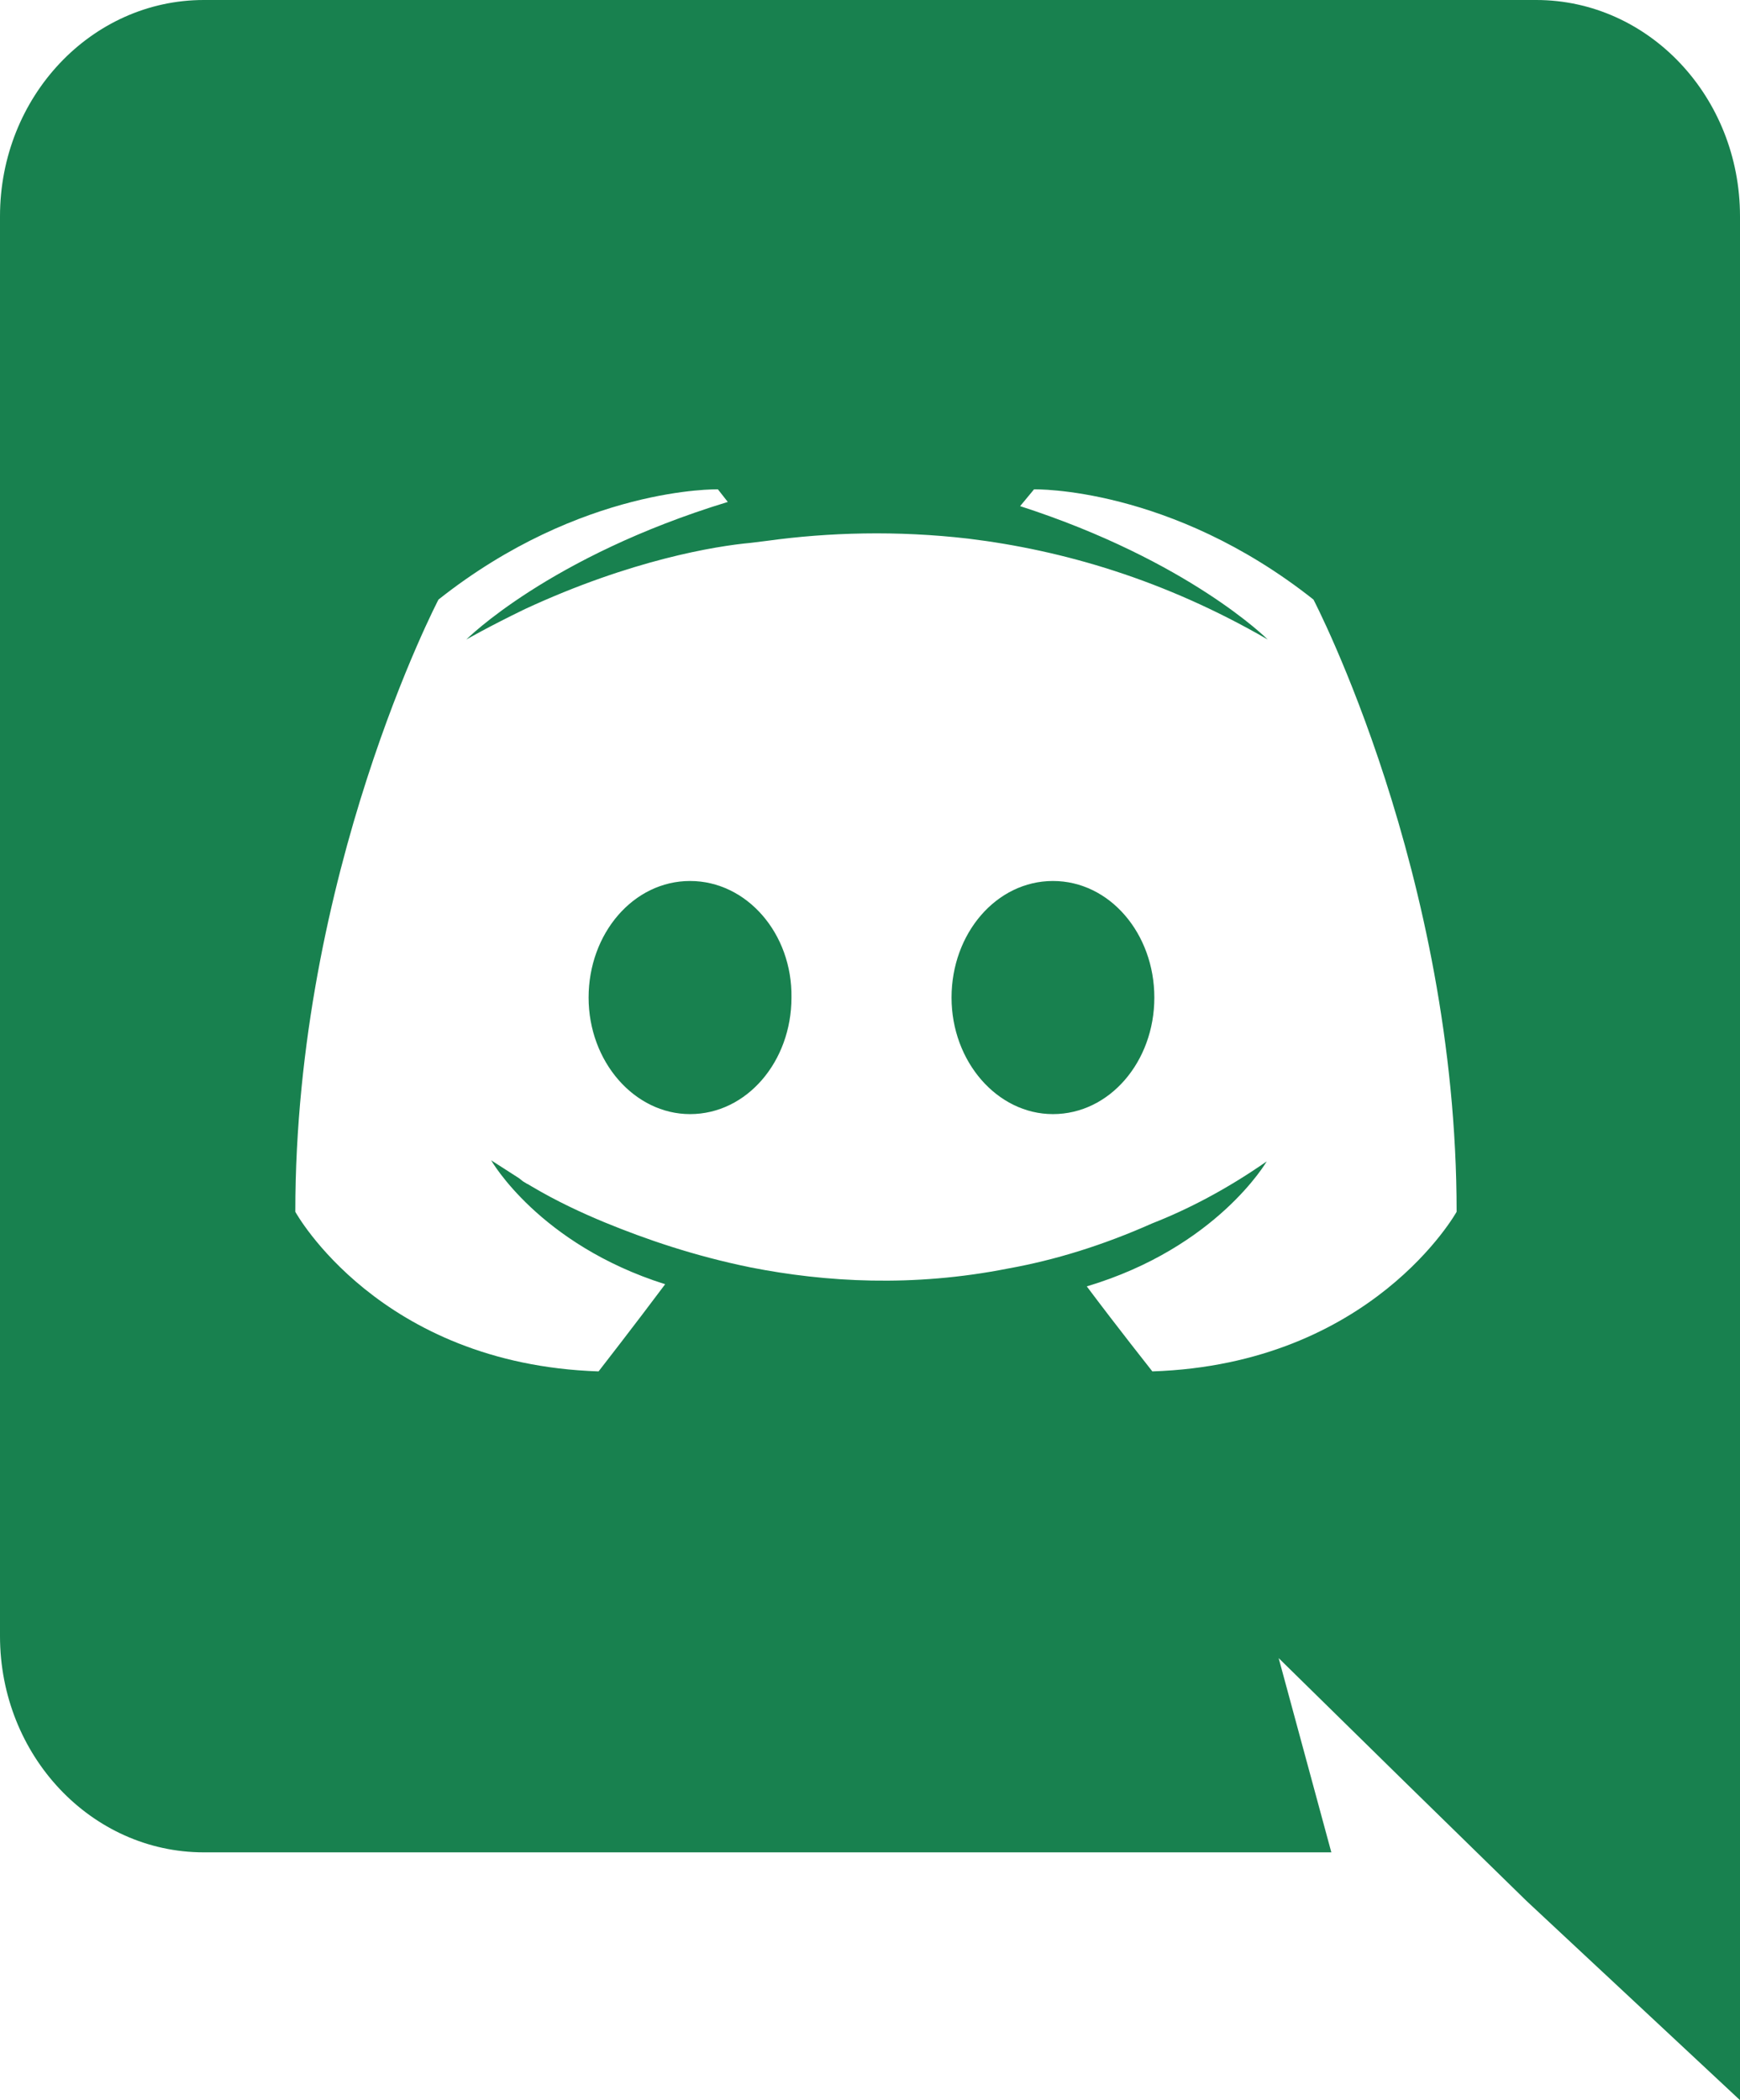 <svg width="29" height="35" viewBox="0 0 29 35" fill="none" xmlns="http://www.w3.org/2000/svg">
<path fill-rule="evenodd" clip-rule="evenodd" d="M25.603 0C27.475 0 29 1.61 29 3.605V35L25.437 31.675L23.432 29.715L21.311 27.633L22.189 30.87H3.397C1.525 30.87 0 29.26 0 27.265V3.605C0 1.61 1.525 0 3.397 0L25.603 0ZM19.206 22.855C22.869 22.733 24.277 20.195 24.277 20.195C24.277 14.56 21.891 9.992 21.891 9.992C19.505 8.102 17.234 8.155 17.234 8.155L17.002 8.435C19.819 9.345 21.129 10.658 21.129 10.658C19.405 9.66 17.715 9.17 16.141 8.977C14.947 8.838 13.804 8.873 12.793 9.012L12.511 9.047C11.931 9.1 10.523 9.328 8.75 10.15C8.137 10.447 7.772 10.658 7.772 10.658C7.772 10.658 9.147 9.275 12.13 8.365L11.965 8.155C11.965 8.155 9.694 8.102 7.308 9.992C7.308 9.992 4.922 14.56 4.922 20.195C4.922 20.195 6.314 22.733 9.976 22.855C9.976 22.855 10.589 22.067 11.086 21.402C8.982 20.738 8.186 19.337 8.186 19.337L8.65 19.635L8.717 19.688L8.781 19.727L8.801 19.736L8.866 19.775C9.28 20.02 9.694 20.212 10.075 20.37C10.755 20.65 11.567 20.93 12.511 21.122C13.754 21.367 15.213 21.455 16.803 21.14C17.582 21 18.378 20.755 19.206 20.387C19.786 20.16 20.433 19.828 21.112 19.355C21.112 19.355 20.283 20.79 18.113 21.438C18.61 22.102 19.206 22.855 19.206 22.855ZM11.501 14.682C10.556 14.682 9.81 15.557 9.81 16.625C9.81 17.692 10.573 18.567 11.501 18.567C12.445 18.567 13.191 17.692 13.191 16.625C13.207 15.557 12.445 14.682 11.501 14.682ZM17.549 14.682C16.605 14.682 15.859 15.557 15.859 16.625C15.859 17.692 16.621 18.567 17.549 18.567C18.494 18.567 19.239 17.692 19.239 16.625C19.239 15.557 18.494 14.682 17.549 14.682Z" fill="#18814F"/>
</svg>
